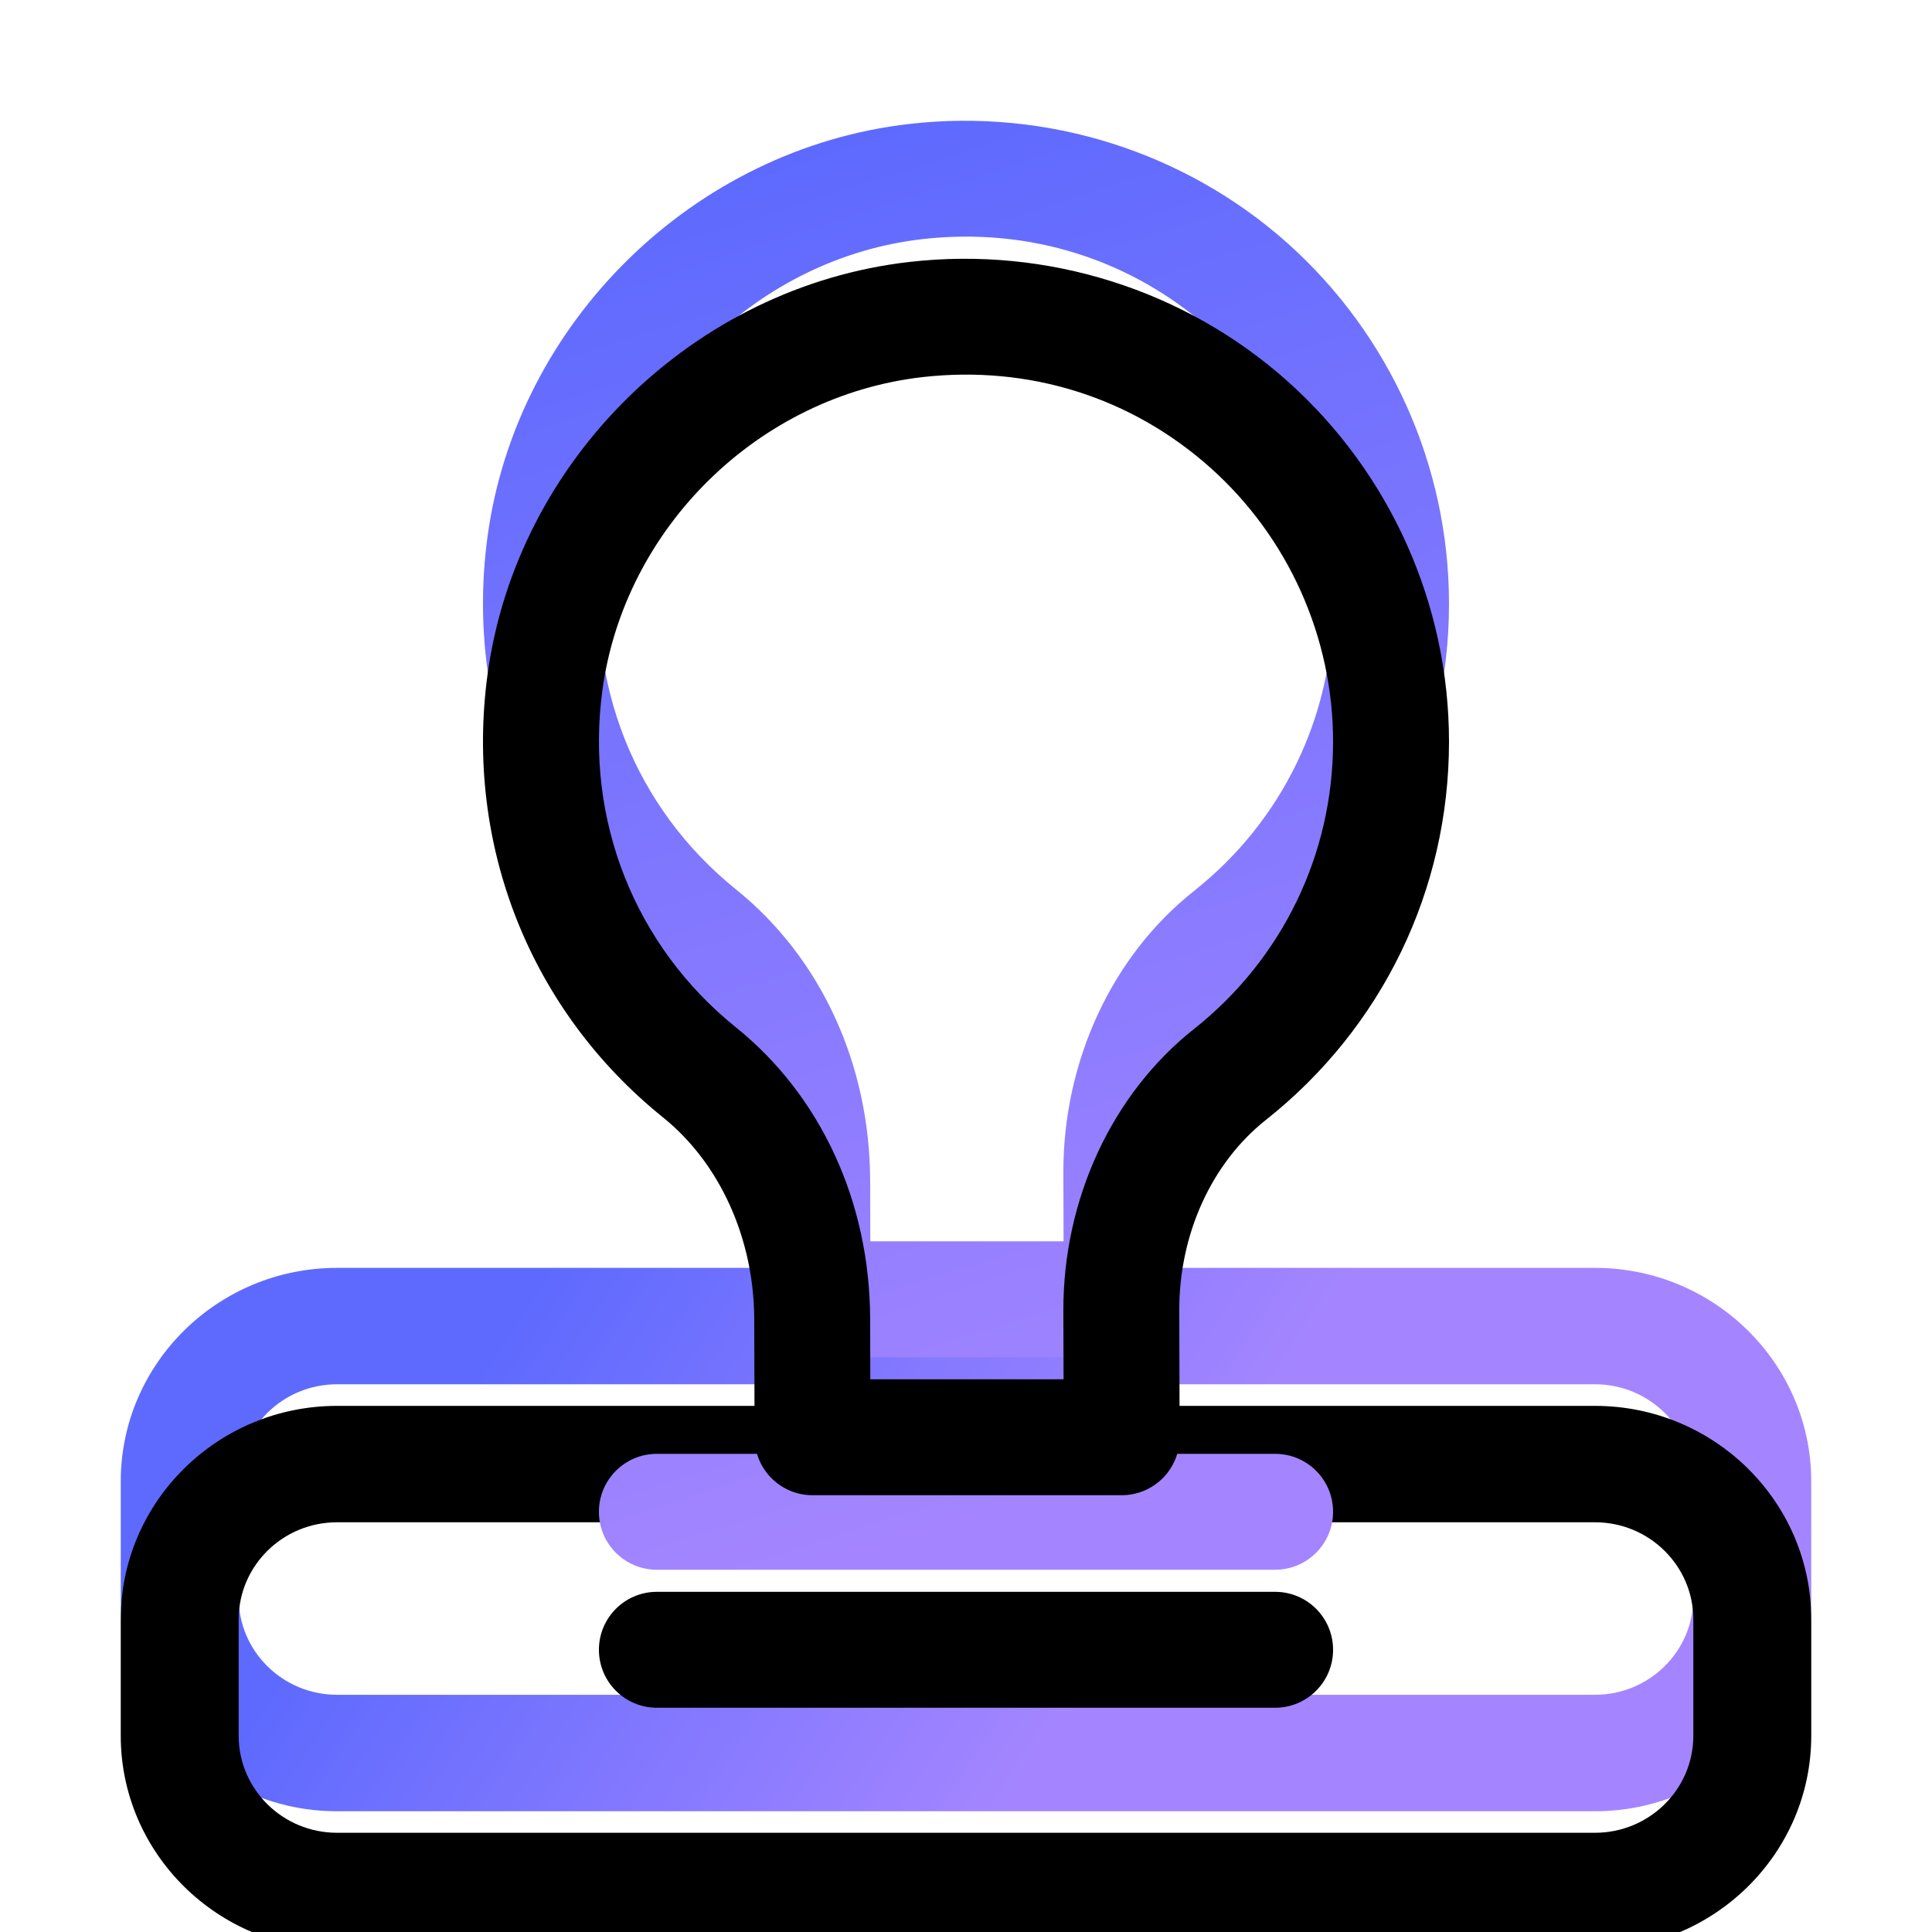 <?xml version="1.0" encoding="UTF-8"?>
<svg width="28px" height="28px" viewBox="0 0 28 28" version="1.1" xmlns="http://www.w3.org/2000/svg" xmlns:xlink="http://www.w3.org/1999/xlink">
    <title>编组</title>
    <defs>
        <linearGradient x1="15.788%" y1="45.091%" x2="61.629%" y2="54.775%" id="linearGradient-1">
            <stop stop-color="#5E6AFE" offset="0%"></stop>
            <stop stop-color="#A485FF" offset="100%"></stop>
        </linearGradient>
        <path d="M21.366,24.5 L3.134,24.5 C1.406,24.5 0,23.112 0,21.406 L0,19.719 C0,18.013 1.406,16.625 3.134,16.625 L21.366,16.625 C23.094,16.625 24.5,18.013 24.5,19.719 L24.5,21.406 C24.5,23.112 23.094,24.5 21.366,24.5 Z M3.134,18.312 C2.348,18.312 1.709,18.943 1.709,19.719 L1.709,21.406 C1.709,22.182 2.348,22.812 3.134,22.812 L21.366,22.812 C22.152,22.812 22.791,22.182 22.791,21.406 L22.791,19.719 C22.791,18.943 22.152,18.312 21.366,18.312 L3.134,18.312 Z" id="path-2"></path>
        <filter x="-8.2%" y="-25.4%" width="116.3%" height="150.8%" filterUnits="objectBoundingBox" id="filter-3">
            <feGaussianBlur stdDeviation="1" in="SourceAlpha" result="shadowBlurInner1"></feGaussianBlur>
            <feOffset dx="0" dy="2" in="shadowBlurInner1" result="shadowOffsetInner1"></feOffset>
            <feComposite in="shadowOffsetInner1" in2="SourceAlpha" operator="arithmetic" k2="-1" k3="1" result="shadowInnerInner1"></feComposite>
            <feColorMatrix values="0 0 0 0 1   0 0 0 0 1   0 0 0 0 1  0 0 0 0.353 0" type="matrix" in="shadowInnerInner1"></feColorMatrix>
        </filter>
        <linearGradient x1="34.795%" y1="2.482%" x2="55.168%" y2="96.213%" id="linearGradient-4">
            <stop stop-color="#5E6AFE" offset="0%"></stop>
            <stop stop-color="#A485FF" offset="100%"></stop>
        </linearGradient>
        <path d="M14.506,17.92 L10.026,17.92 C9.563,17.92 9.187,17.545 9.186,17.082 L9.181,15.374 C9.179,14.205 8.685,13.11 7.86,12.445 C5.934,10.895 4.983,8.497 5.315,6.031 C5.735,2.919 8.307,0.401 11.432,0.046 C13.426,-0.182 15.424,0.449 16.91,1.775 C18.397,3.103 19.25,5.007 19.25,6.999 C19.25,9.147 18.283,11.145 16.596,12.481 C15.809,13.105 15.339,14.137 15.341,15.24 L15.346,17.078 C15.347,17.301 15.259,17.515 15.101,17.673 C14.943,17.831 14.729,17.92 14.506,17.92 L14.506,17.92 Z M10.863,16.24 L13.664,16.24 L13.661,15.244 C13.658,13.63 14.365,12.105 15.553,11.164 C16.834,10.149 17.57,8.63 17.57,6.999 C17.57,5.485 16.922,4.038 15.791,3.028 C14.645,2.006 13.165,1.541 11.622,1.715 C9.25,1.985 7.299,3.894 6.98,6.256 C6.727,8.134 7.45,9.958 8.913,11.137 C10.149,12.132 10.858,13.675 10.861,15.371 L10.863,16.24 L10.863,16.24 Z M16.73,21 L7.77,21 C7.306,21 6.93,20.624 6.93,20.16 C6.93,19.696 7.306,19.32 7.77,19.32 L16.73,19.32 C17.194,19.32 17.57,19.696 17.57,20.16 C17.57,20.624 17.194,21 16.73,21 Z" id="path-5"></path>
        <filter x="-14.3%" y="-9.5%" width="128.6%" height="119.0%" filterUnits="objectBoundingBox" id="filter-6">
            <feGaussianBlur stdDeviation="1" in="SourceAlpha" result="shadowBlurInner1"></feGaussianBlur>
            <feOffset dx="0" dy="2" in="shadowBlurInner1" result="shadowOffsetInner1"></feOffset>
            <feComposite in="shadowOffsetInner1" in2="SourceAlpha" operator="arithmetic" k2="-1" k3="1" result="shadowInnerInner1"></feComposite>
            <feColorMatrix values="0 0 0 0 1   0 0 0 0 1   0 0 0 0 1  0 0 0 0.353 0" type="matrix" in="shadowInnerInner1"></feColorMatrix>
        </filter>
    </defs>
    <g id="页面-1" stroke="none" stroke-width="1" fill="none" fill-rule="evenodd">
        <g id="教师/我的" transform="translate(-44, -308)">
            <g id="编组-3" transform="translate(34, 308)">
                <g id="编组" transform="translate(10, 0)">
                    <rect id="矩形" x="0" y="0" width="28" height="28"></rect>
                    <g transform="translate(1.75, 1.75)" fill-rule="nonzero" id="形状">
                        <g>
                            <use fill="url(#linearGradient-1)" xlink:href="#path-2"></use>
                            <use fill="black" fill-opacity="1" filter="url(#filter-3)" xlink:href="#path-2"></use>
                        </g>
                        <g>
                            <use fill="url(#linearGradient-4)" xlink:href="#path-5"></use>
                            <use fill="black" fill-opacity="1" filter="url(#filter-6)" xlink:href="#path-5"></use>
                        </g>
                    </g>
                </g>
            </g>
        </g>
    </g>
</svg>